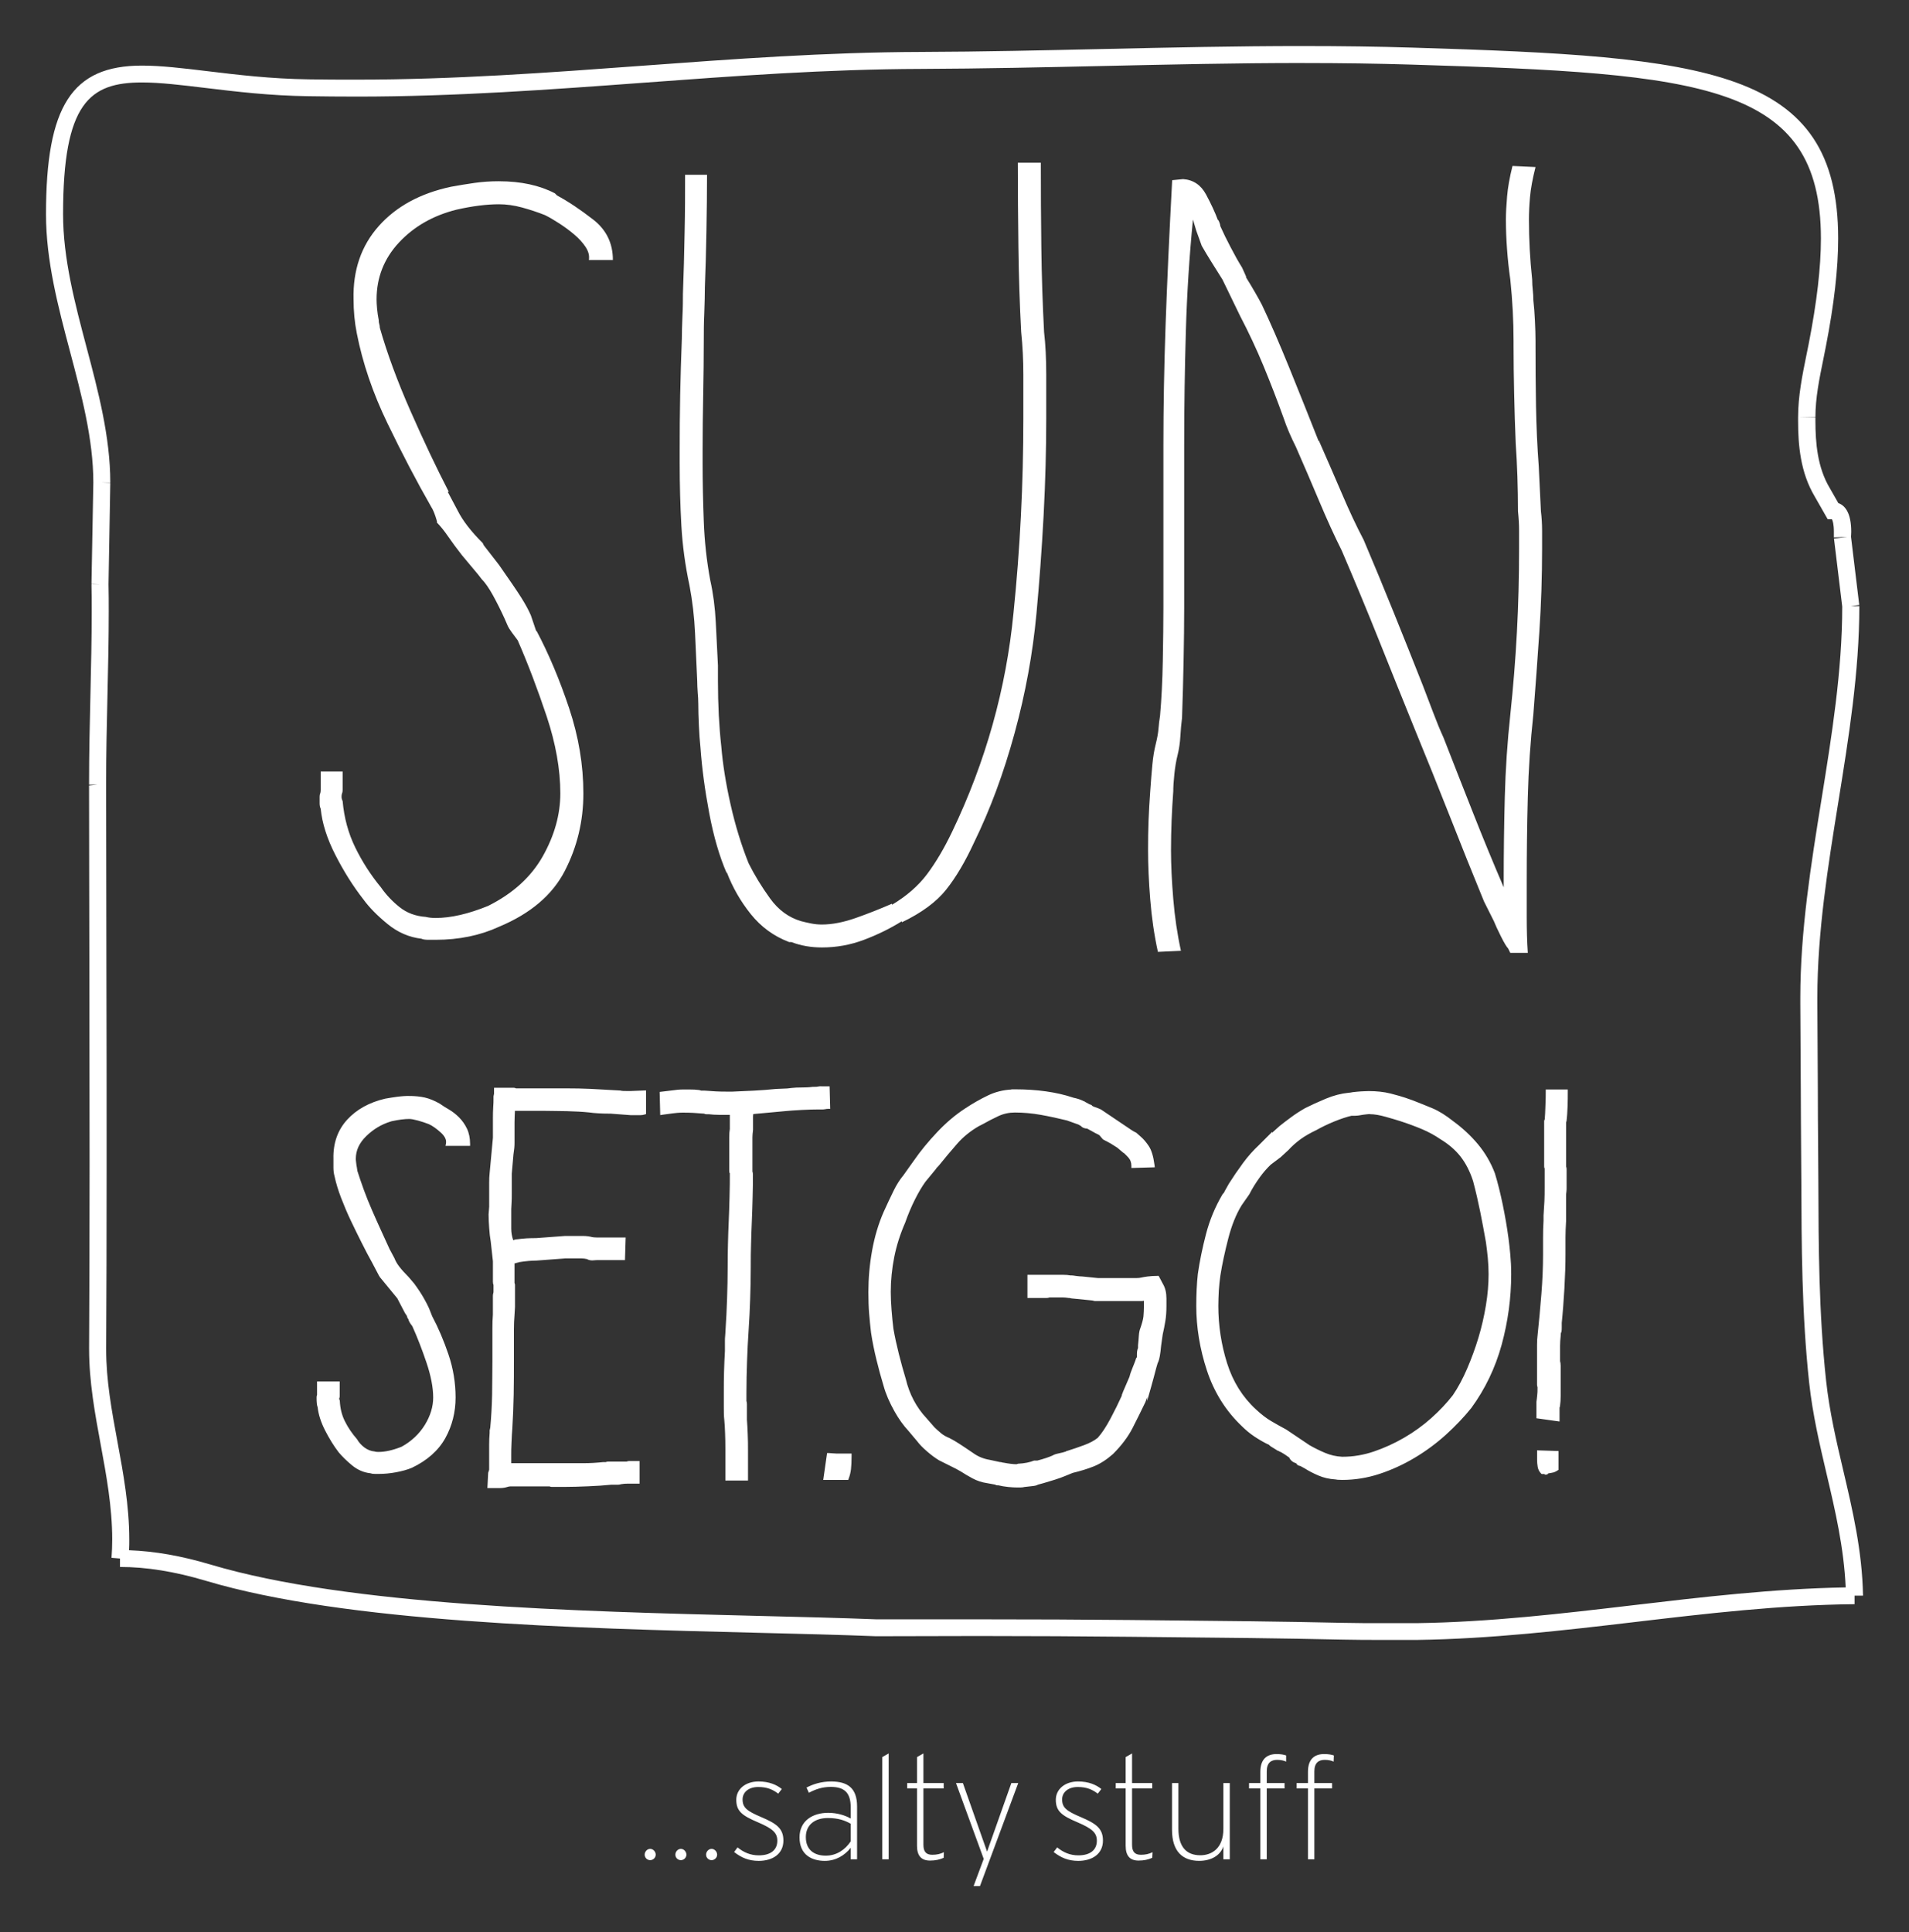 <?xml version="1.0" encoding="UTF-8" standalone="no"?>
<!-- Created with Inkscape (http://www.inkscape.org/) -->

<svg xmlns:dc="http://purl.org/dc/elements/1.1/" xmlns:cc="http://creativecommons.org/ns#" xmlns:rdf="http://www.w3.org/1999/02/22-rdf-syntax-ns#" xmlns:svg="http://www.w3.org/2000/svg" xmlns="http://www.w3.org/2000/svg" xmlns:sodipodi="http://sodipodi.sourceforge.net/DTD/sodipodi-0.dtd" xmlns:inkscape="http://www.inkscape.org/namespaces/inkscape" width="83" height="84" viewBox="0 0 83 84" id="svg7755" version="1.1" inkscape:version="0.91 r13725" sodipodi:docname="logo-white.svg">
  <rect x="0" y="0" width="83" height="84" fill="#333333" stroke="none"/>
  <defs id="defs7757" />
  <sodipodi:namedview id="base" pagecolor="#ffffff" bordercolor="#666666" borderopacity="1.0" inkscape:pageopacity="0.0" inkscape:pageshadow="2" inkscape:zoom="1.2359375" inkscape:cx="95.23505" inkscape:cy="-62.626372" inkscape:document-units="px" inkscape:current-layer="layer1" showgrid="false" units="px" fit-margin-top="2" fit-margin-right="2" fit-margin-bottom="2" fit-margin-left="2" inkscape:window-width="1863" inkscape:window-height="1053" inkscape:window-x="57" inkscape:window-y="27" inkscape:window-maximized="1" />
  <g inkscape:label="Layer 1" inkscape:groupmode="layer" id="layer1" transform="translate(-131.699,-385.736)">
    <path inkscape:connector-curvature="0" id="path5944" d="m 188.344,387.738 c -2.895,0 -5.818,0.065 -8.645,0.128 -2.609,0.058 -5.306,0.12 -7.956,0.128 -4.131,0.012 -8.201,0.312 -12.139,0.602 -4.015,0.296 -8.167,0.602 -12.375,0.602 -0.756,0 -1.458,0 -2.109,-0.013 -1.639,-0.021 -3.104,-0.198 -4.397,-0.354 -1.084,-0.131 -2.02,-0.243 -2.853,-0.243 -3.039,0 -4.171,1.75 -4.171,6.463 0,2.024 0.53,4.03 1.044,5.968 0.496,1.872 1.013,3.805 1.014,5.694 l -0.081,4.413 0.368,0.01 -0.368,0 c 0.01,0.391 0.01,0.783 0.01,1.175 l 0,0.013 c 0,1.183 -0.027,2.355 -0.055,3.593 -0.029,1.268 -0.06,2.577 -0.06,3.93 l 0.372,0 -0.372,0.039 c 0,2.562 0.01,5.143 0.013,7.689 0,3.001 0.01,5.952 0.01,8.753 l 0,0.01 c 0,3.222 -0.01,5.754 -0.021,7.971 l 0,0.077 c 0,1.431 0.257,2.818 0.505,4.161 0.245,1.33 0.5,2.708 0.5,4.114 2e-4,0.273 -0.011,0.541 -0.03,0.803 l 0.368,0.03 0,0.367 c 1.155,7e-4 2.379,0.198 3.734,0.602 6.095,1.818 16.012,2.063 23.984,2.26 1.85,0.045 3.599,0.089 5.146,0.15 l 4.457,-0.01 c 2.374,0 4.525,0.013 6.583,0.034 l 1.279,0.013 c 2.603,0.025 5.294,0.05 8.016,0.111 0.541,0.012 1.082,0.013 1.626,0.013 l 0.432,0 0.445,0 c 0.144,0 0.288,0 0.432,0 0.086,0 0.175,0 0.261,0 3.224,-0.046 6.392,-0.416 9.457,-0.777 3.108,-0.367 6.32,-0.746 9.564,-0.777 l 0,-0.372 0.368,0 c -0.036,-1.949 -0.458,-3.736 -0.864,-5.464 -0.295,-1.253 -0.597,-2.55 -0.74,-3.87 -0.32,-2.949 -0.33,-5.874 -0.338,-8.706 0,-0.491 -0.01,-0.973 -0.01,-1.448 -0.01,-0.839 -0.01,-1.693 -0.013,-2.555 -0.01,-1.223 -0.011,-2.465 -0.021,-3.721 l 0,-0.226 c 0,-2.848 0.463,-5.726 0.911,-8.505 0.449,-2.786 0.915,-5.665 0.915,-8.527 l -0.372,0 0.368,-0.047 -0.359,-2.969 c 0,-0.049 0.01,-0.124 0.01,-0.214 0,-0.853 -0.291,-1.153 -0.56,-1.247 l -0.368,-0.645 c -0.548,-0.912 -0.627,-1.991 -0.629,-2.926 l 0,-0.149 -0.697,0 0.697,-0.013 c 0,-0.845 0.17,-1.667 0.347,-2.537 0.034,-0.172 0.069,-0.345 0.103,-0.517 0.365,-1.866 0.539,-3.408 0.539,-4.716 0,-7.419 -5.675,-7.908 -18.509,-8.3 -1.491,-0.046 -3.048,-0.068 -4.756,-0.068 z m 0,0.739 c 1.701,0 3.248,0.023 4.731,0.068 12.655,0.387 17.792,0.814 17.794,7.561 0,1.26 -0.175,2.756 -0.53,4.575 -0.033,0.17 -0.068,0.338 -0.103,0.508 -0.176,0.867 -0.359,1.767 -0.359,2.687 l 0,0.162 c 0,1.036 0.095,2.239 0.731,3.298 l 0.556,0.974 0.184,0 c 0.031,0.053 0.085,0.213 0.085,0.547 0,0.077 0,0.142 0,0.184 l 0,0.06 0.577,-0.021 -0.573,0.068 0.359,2.96 c 0,2.796 -0.46,5.639 -0.903,8.39 -0.453,2.808 -0.92,5.714 -0.92,8.621 l 0,0.231 c 0.01,1.255 0.015,2.498 0.021,3.721 0,0.862 0.01,1.715 0.013,2.555 0,0.474 0.01,0.958 0.01,1.448 0.01,2.718 0.017,5.796 0.342,8.783 0.148,1.365 0.457,2.685 0.757,3.96 0.371,1.578 0.753,3.203 0.83,4.934 -3.154,0.056 -6.258,0.423 -9.265,0.777 -3.047,0.359 -6.199,0.732 -9.385,0.777 l -0.248,0 c -0.142,0 -0.282,0 -0.423,0 l -0.449,0 -0.436,0 c -0.538,0 -1.072,-6e-4 -1.608,-0.013 -2.727,-0.061 -5.424,-0.086 -8.029,-0.111 l -1.275,-0.013 c -2.06,-0.021 -4.215,-0.03 -6.592,-0.03 l -4.44,0 c -1.537,-0.06 -3.289,-0.104 -5.141,-0.149 -7.928,-0.196 -17.795,-0.44 -23.796,-2.23 -1.275,-0.38 -2.439,-0.584 -3.55,-0.624 0.01,-0.156 0.01,-0.312 0.01,-0.47 -3e-4,-1.473 -0.262,-2.884 -0.513,-4.246 -0.253,-1.371 -0.492,-2.665 -0.492,-4.028 l 0,-0.073 c 0.014,-2.219 0.021,-4.752 0.021,-7.976 l 0,-0.01 c -2e-4,-2.801 0,-5.752 -0.01,-8.753 0,-2.546 -0.012,-5.13 -0.013,-7.728 -2e-4,-1.345 0.031,-2.65 0.06,-3.913 0.028,-1.242 0.055,-2.418 0.055,-3.61 l 0,-0.013 c 0,-0.394 0,-0.786 -0.01,-1.179 l 0.077,-4.409 -0.368,-0.01 0.368,0 c 0,-1.986 -0.526,-3.972 -1.035,-5.891 -0.501,-1.892 -1.018,-3.847 -1.018,-5.776 0,-4.842 1.156,-5.729 3.431,-5.729 0.789,0 1.703,0.111 2.763,0.239 1.312,0.158 2.799,0.338 4.479,0.359 0.654,0.01 1.358,0.017 2.117,0.017 4.235,0 8.402,-0.305 12.43,-0.602 3.925,-0.29 7.983,-0.59 12.088,-0.602 2.658,-0.01 5.357,-0.07 7.969,-0.128 2.823,-0.063 5.745,-0.128 8.632,-0.128 z m -12.392,4.332 c 0,1.204 0.01,2.431 0.026,3.682 0.016,1.252 0.056,2.479 0.12,3.682 0.063,0.602 0.094,1.221 0.094,1.854 l 0,1.901 c 0,2.851 -0.142,5.671 -0.428,8.458 -0.159,1.647 -0.463,3.265 -0.907,4.849 -0.445,1.584 -1.029,3.136 -1.758,4.656 -0.349,0.729 -0.715,1.347 -1.095,1.854 -0.381,0.507 -0.888,0.948 -1.523,1.328 l 0,-0.047 c -0.508,0.222 -1.031,0.429 -1.57,0.619 -0.54,0.19 -1.032,0.286 -1.476,0.286 -0.159,0 -0.316,-0.015 -0.475,-0.047 -0.159,-0.031 -0.301,-0.066 -0.428,-0.098 -0.54,-0.158 -0.992,-0.488 -1.356,-0.995 -0.365,-0.506 -0.675,-1.014 -0.928,-1.521 -0.317,-0.791 -0.581,-1.648 -0.787,-2.567 -0.207,-0.918 -0.339,-1.76 -0.402,-2.52 -0.095,-0.855 -0.145,-1.804 -0.145,-2.849 l 0,-0.666 c -0.032,-0.601 -0.063,-1.226 -0.094,-1.875 -0.032,-0.649 -0.113,-1.258 -0.24,-1.828 -0.159,-0.855 -0.251,-1.712 -0.282,-2.567 -0.032,-0.856 -0.051,-1.696 -0.051,-2.52 l 0,-0.568 c 0,-0.791 0.01,-1.593 0.026,-2.401 0.015,-0.808 0.026,-1.623 0.026,-2.448 0,-0.285 0,-0.655 0.021,-1.115 0.016,-0.459 0.026,-0.834 0.026,-1.119 0.031,-0.76 0.052,-1.576 0.068,-2.448 0.015,-0.871 0.026,-1.683 0.026,-2.444 l -0.954,0 c 0,0.761 0,1.598 -0.021,2.516 -0.016,0.919 -0.041,1.806 -0.073,2.661 0,0.254 0,0.578 -0.021,0.974 -0.016,0.396 -0.026,0.721 -0.026,0.974 -0.032,0.824 -0.057,1.64 -0.073,2.448 -0.016,0.808 -0.021,1.609 -0.021,2.401 l 0,0.568 c 0,0.95 0.025,1.853 0.073,2.708 0.048,0.855 0.165,1.728 0.355,2.614 0.126,0.665 0.208,1.355 0.24,2.068 0.031,0.713 0.062,1.402 0.094,2.068 0,0.159 0.01,0.326 0.021,0.5 0.016,0.174 0.026,0.342 0.026,0.5 0,0.285 0.01,0.6 0.026,0.948 0.016,0.349 0.037,0.663 0.068,0.948 0.063,0.887 0.19,1.84 0.381,2.854 0.19,1.014 0.444,1.886 0.761,2.614 l 0,-0.047 c 0.254,0.665 0.603,1.274 1.048,1.828 0.444,0.555 0.998,0.96 1.664,1.213 l 0.098,0 c 0.412,0.159 0.854,0.235 1.33,0.235 0.634,0 1.243,-0.111 1.831,-0.333 0.586,-0.221 1.135,-0.49 1.643,-0.807 l 0,0.047 c 0.856,-0.411 1.501,-0.884 1.929,-1.423 0.428,-0.538 0.83,-1.222 1.21,-2.046 0.698,-1.426 1.286,-3.008 1.762,-4.75 0.476,-1.742 0.79,-3.471 0.95,-5.182 0.126,-1.362 0.233,-2.786 0.312,-4.276 0.079,-1.489 0.115,-2.899 0.115,-4.229 l 0,-1.901 c 0,-0.696 -0.031,-1.315 -0.094,-1.854 -0.063,-1.204 -0.104,-2.431 -0.12,-3.682 -0.016,-1.251 -0.021,-2.478 -0.021,-3.682 l -1.001,0 z m 21.507,0.145 c -0.127,0.507 -0.204,0.948 -0.235,1.329 -0.032,0.38 -0.051,0.714 -0.051,1 0,0.444 0.019,0.88 0.051,1.307 0.031,0.428 0.077,0.86 0.141,1.303 0.095,0.919 0.141,1.806 0.141,2.661 l 0,0.192 c 0,0.697 0.01,1.402 0.026,2.114 0.015,0.713 0.037,1.433 0.068,2.162 0.031,0.444 0.056,0.92 0.073,1.427 0.016,0.507 0.026,1.014 0.026,1.521 0.031,0.285 0.047,0.56 0.047,0.829 l 0,0.786 c 0,1.235 -0.03,2.447 -0.094,3.635 -0.063,1.188 -0.16,2.385 -0.287,3.588 -0.127,1.173 -0.209,2.369 -0.24,3.588 -0.032,1.22 -0.047,2.432 -0.047,3.635 l 0,0.282 c -0.476,-1.109 -0.919,-2.184 -1.33,-3.229 -0.413,-1.046 -0.844,-2.14 -1.288,-3.281 -0.159,-0.348 -0.306,-0.709 -0.449,-1.089 -0.143,-0.38 -0.295,-0.776 -0.453,-1.188 -0.413,-1.046 -0.833,-2.099 -1.262,-3.161 -0.428,-1.061 -0.865,-2.116 -1.309,-3.161 -0.318,-0.602 -0.633,-1.276 -0.95,-2.021 -0.318,-0.744 -0.652,-1.51 -1.001,-2.302 l 0,0.047 c -0.413,-1.045 -0.839,-2.115 -1.283,-3.208 -0.445,-1.093 -0.841,-2.005 -1.189,-2.734 -0.064,-0.126 -0.16,-0.299 -0.287,-0.521 -0.127,-0.221 -0.269,-0.459 -0.428,-0.713 l 0.047,0.047 -0.192,-0.427 c -0.159,-0.253 -0.322,-0.547 -0.496,-0.88 -0.175,-0.333 -0.327,-0.642 -0.453,-0.927 0,-0.063 -0.031,-0.155 -0.094,-0.282 l 0,0.047 c -0.127,-0.348 -0.305,-0.728 -0.526,-1.141 -0.222,-0.411 -0.553,-0.635 -0.997,-0.666 l -0.475,0.047 c -0.127,2.376 -0.223,4.485 -0.287,6.322 -0.064,1.838 -0.094,3.562 -0.094,5.178 l 0,7.083 c 0,0.665 -0.01,1.432 -0.026,2.302 -0.016,0.872 -0.056,1.672 -0.12,2.401 -0.032,0.19 -0.053,0.378 -0.068,0.568 -0.016,0.19 -0.057,0.413 -0.12,0.666 -0.064,0.254 -0.114,0.547 -0.145,0.88 -0.032,0.333 -0.063,0.723 -0.094,1.166 -0.032,0.444 -0.057,0.87 -0.073,1.281 -0.016,0.412 -0.021,0.839 -0.021,1.282 0,0.634 0.03,1.349 0.094,2.14 0.063,0.792 0.174,1.553 0.334,2.281 l 1.001,-0.047 c -0.16,-0.728 -0.27,-1.483 -0.334,-2.26 -0.064,-0.776 -0.098,-1.48 -0.098,-2.115 0,-0.443 0.01,-0.87 0.026,-1.282 0.015,-0.411 0.041,-0.838 0.073,-1.282 0,-0.19 0.015,-0.438 0.047,-0.739 0.031,-0.301 0.077,-0.579 0.141,-0.833 0.063,-0.253 0.103,-0.522 0.12,-0.807 0.015,-0.285 0.041,-0.554 0.073,-0.807 0.031,-0.855 0.052,-1.687 0.068,-2.495 0.015,-0.808 0.026,-1.573 0.026,-2.302 l 0,-7.083 c 0,-1.679 0.025,-3.327 0.073,-4.942 0.047,-1.616 0.149,-3.229 0.308,-4.844 l 0.141,0.474 0.24,0.666 c 0.126,0.222 0.269,0.46 0.428,0.713 0.159,0.254 0.315,0.503 0.475,0.756 l 0.761,1.572 c 0.381,0.729 0.72,1.454 1.022,2.183 0.301,0.729 0.596,1.49 0.881,2.281 0.126,0.38 0.304,0.792 0.526,1.235 0.348,0.792 0.689,1.588 1.022,2.379 0.333,0.792 0.658,1.503 0.975,2.136 0.571,1.331 1.11,2.629 1.617,3.896 0.507,1.268 1.03,2.57 1.57,3.9 0.507,1.236 1.009,2.478 1.501,3.729 0.492,1.252 0.989,2.494 1.497,3.729 l 0.428,0.854 c 0.063,0.159 0.165,0.381 0.308,0.666 0.143,0.285 0.248,0.458 0.312,0.521 l 0.094,0.192 0.761,0 c -0.032,-0.475 -0.047,-0.998 -0.047,-1.568 l 0,-1.568 c 0,-1.203 0.015,-2.415 0.047,-3.635 0.031,-1.219 0.112,-2.416 0.24,-3.588 0.095,-1.203 0.182,-2.4 0.261,-3.588 0.079,-1.188 0.12,-2.4 0.12,-3.635 l 0,-0.76 c 0,-0.316 -0.02,-0.6 -0.051,-0.854 l -0.094,-1.948 c -0.064,-0.856 -0.104,-1.737 -0.12,-2.64 -0.016,-0.902 -0.021,-1.78 -0.021,-2.636 l 0,-0.192 c 0,-0.253 -0.01,-0.543 -0.026,-0.876 -0.017,-0.333 -0.037,-0.626 -0.068,-0.88 0,-0.158 -0.01,-0.31 -0.026,-0.453 -0.016,-0.142 -0.026,-0.294 -0.026,-0.453 -0.095,-0.887 -0.141,-1.755 -0.141,-2.61 0,-0.285 0.015,-0.609 0.047,-0.974 0.031,-0.364 0.112,-0.8 0.24,-1.307 l -1.001,-0.047 z m -44.062,0.662 c -0.38,0 -0.736,0.025 -1.069,0.073 -0.333,0.048 -0.673,0.103 -1.022,0.167 -1.332,0.285 -2.378,0.853 -3.14,1.709 -0.761,0.855 -1.127,1.92 -1.095,3.187 0,0.507 0.046,0.999 0.141,1.474 0.254,1.299 0.699,2.603 1.335,3.917 0.634,1.315 1.269,2.527 1.903,3.635 0.063,0.095 0.124,0.237 0.188,0.427 0.063,0.19 0.078,0.271 0.047,0.239 0.158,0.159 0.326,0.366 0.5,0.619 0.174,0.254 0.372,0.522 0.595,0.807 l 0.714,0.854 0.145,0.188 c 0.158,0.159 0.322,0.397 0.496,0.713 0.174,0.317 0.341,0.651 0.5,1 l 0.145,0.333 c 0.031,0.064 0.083,0.15 0.163,0.261 0.079,0.111 0.17,0.228 0.265,0.355 0.444,1.014 0.86,2.114 1.258,3.302 0.396,1.188 0.595,2.308 0.595,3.353 0,0.919 -0.254,1.827 -0.761,2.73 -0.508,0.903 -1.3,1.623 -2.378,2.162 -0.857,0.349 -1.618,0.525 -2.284,0.525 -0.159,0 -0.301,-0.015 -0.428,-0.047 -0.445,-0.031 -0.825,-0.173 -1.142,-0.427 -0.317,-0.253 -0.587,-0.541 -0.808,-0.859 -0.445,-0.539 -0.815,-1.117 -1.116,-1.734 -0.302,-0.618 -0.484,-1.287 -0.548,-2.016 -0.032,-0.063 -0.047,-0.129 -0.047,-0.192 0,-0.063 0.01,-0.109 0.021,-0.141 0.016,-0.031 0.026,-0.081 0.026,-0.145 l 0,-0.807 -0.954,0 0,0.807 c 0,0.064 -0.01,0.114 -0.021,0.145 -0.016,0.032 -0.026,0.078 -0.026,0.141 l 0,0.286 c 0,0.095 0.015,0.176 0.047,0.239 0.063,0.634 0.276,1.303 0.642,2.016 0.364,0.713 0.77,1.357 1.215,1.927 0.254,0.349 0.603,0.704 1.048,1.068 0.444,0.364 0.936,0.578 1.476,0.641 0.063,0.032 0.165,0.047 0.308,0.047 l 0.308,0 c 1.015,0 1.934,-0.188 2.759,-0.568 1.364,-0.57 2.318,-1.381 2.857,-2.426 0.539,-1.045 0.808,-2.166 0.808,-3.37 0,-1.236 -0.208,-2.472 -0.62,-3.708 -0.413,-1.236 -0.885,-2.36 -1.424,-3.375 l 0,0.047 -0.24,-0.709 c -0.095,-0.221 -0.237,-0.484 -0.428,-0.786 -0.19,-0.3 -0.51,-0.767 -0.954,-1.401 l -0.663,-0.854 -0.047,-0.098 c -0.508,-0.506 -0.873,-0.978 -1.095,-1.423 l -0.428,-0.807 0.047,0 c -0.54,-1.046 -1.097,-2.221 -1.668,-3.52 -0.571,-1.299 -1.014,-2.5 -1.33,-3.61 0,-0.063 -0.01,-0.119 -0.026,-0.167 -0.016,-0.047 -0.021,-0.103 -0.021,-0.167 -0.032,-0.158 -0.057,-0.326 -0.073,-0.5 -0.016,-0.174 -0.021,-0.306 -0.021,-0.401 0,-0.951 0.325,-1.776 0.975,-2.473 0.65,-0.696 1.482,-1.172 2.498,-1.427 0.697,-0.158 1.312,-0.235 1.852,-0.235 0.317,0 0.651,0.046 1.001,0.141 0.349,0.095 0.684,0.207 1.001,0.333 0.19,0.095 0.394,0.216 0.616,0.359 0.221,0.143 0.435,0.3 0.642,0.474 0.206,0.174 0.373,0.356 0.5,0.547 0.126,0.19 0.177,0.378 0.145,0.568 l 1.044,0 c 0,-0.728 -0.285,-1.312 -0.856,-1.756 -0.571,-0.443 -1.094,-0.793 -1.57,-1.047 l -0.094,-0.094 c -0.666,-0.348 -1.478,-0.525 -2.43,-0.525 z m 14.013,39.348 c -0.052,0 -0.1,0 -0.154,0.013 -0.04,0.01 -0.076,0.01 -0.103,0.01 -0.083,0 -0.157,0 -0.222,0.013 -0.162,0.021 -0.378,0.01 -0.616,0.021 -0.152,0.01 -0.284,0.024 -0.385,0.038 l -0.496,0.021 c -0.303,0.031 -0.622,0.057 -0.945,0.073 l -0.945,0.043 -0.21,0 c -0.171,0 -0.338,-5e-4 -0.5,-0.01 -0.163,-0.01 -0.33,-0.019 -0.509,-0.034 l -0.141,0 c -8e-4,0 -0.011,0 -0.03,-0.01 -0.034,-0.011 -0.064,-0.016 -0.077,-0.017 -0.116,-0.016 -0.239,-0.021 -0.372,-0.021 l -0.317,0 c -0.049,0 -0.124,9e-4 -0.222,0.01 -0.094,0.01 -0.329,0.039 -0.706,0.085 l -0.081,0.01 0.026,1.008 0.103,-0.017 c 0.398,-0.057 0.57,-0.075 0.642,-0.081 0.098,-0.01 0.179,-0.01 0.24,-0.01 0.139,0 0.286,9e-4 0.441,0.01 0.152,0.01 0.309,0.019 0.483,0.034 0.032,0.021 0.072,0.026 0.107,0.026 l 0.103,0 c 0.129,0.016 0.278,0.026 0.436,0.026 l 0.471,0 0,0.615 c -0.017,0.098 -0.026,0.217 -0.026,0.355 l 0,1.465 c 0,0.037 0,0.078 0.026,0.107 -2e-4,0.308 0,0.649 -0.013,1.025 -0.01,0.382 -0.019,0.73 -0.034,1.042 -0.016,0.328 -0.026,0.658 -0.034,0.987 -0.01,0.329 -0.013,0.67 -0.013,1.03 0,0.439 -0.01,0.899 -0.026,1.367 -0.016,0.465 -0.037,0.927 -0.068,1.375 0,0.061 -0.01,0.132 -0.013,0.214 -0.01,0.089 -0.013,0.171 -0.013,0.252 l 0,0.44 c -0.016,0.298 -0.031,0.596 -0.038,0.893 -0.01,0.298 -0.01,0.606 -0.01,0.918 l 0,0.619 c 0,0.197 0,0.385 0.021,0.56 0.015,0.152 0.026,0.344 0.034,0.568 0.01,0.226 0.013,0.459 0.013,0.7 l 0,1.367 0.984,0 0,-1.299 c 0,-0.243 0,-0.487 -0.013,-0.73 -0.01,-0.239 -0.019,-0.447 -0.034,-0.615 l 0,-0.679 c 0,-0.064 -0.01,-0.103 -0.021,-0.132 0,-4e-4 0,-0.012 0,-0.034 l 0,-0.325 c 0,-0.452 0.01,-0.912 0.026,-1.358 0.015,-0.443 0.037,-0.898 0.068,-1.354 0.031,-0.458 0.053,-0.918 0.068,-1.371 0.016,-0.47 0.026,-0.934 0.026,-1.376 0,-0.358 0,-0.698 0.013,-1.025 0.01,-0.328 0.018,-0.655 0.034,-0.983 0.015,-0.36 0.026,-0.71 0.034,-1.047 0.01,-0.336 0.013,-0.661 0.013,-0.974 0,-0.063 -0.01,-0.103 -0.021,-0.132 -2e-4,0 0,-0.01 0,-0.03 l 0,-1.465 c 0,-0.082 0.01,-0.185 0.026,-0.316 l 0,-0.538 c 0,-0.05 0,-0.101 0.01,-0.15 l 1.433,-0.132 c 0.153,-0.015 0.374,-0.031 0.676,-0.047 0.303,-0.015 0.53,-0.021 0.697,-0.021 l 0.188,0 c 0.034,0 0.081,0 0.141,-0.013 0.049,-0.01 0.087,-0.013 0.116,-0.013 l 0.094,0 -0.026,-0.978 -0.351,0 z m -14.231,0.068 0,0.235 c 0,0.024 0,0.045 -0.01,0.068 -0.01,0.038 -0.013,0.07 -0.013,0.094 l 0,0.094 c 0,0.077 0,0.192 -0.013,0.346 -0.01,0.158 -0.013,0.322 -0.013,0.487 l 0,0.846 -0.141,1.521 c -0.016,0.143 -0.021,0.278 -0.021,0.406 l 0,1.072 -0.026,0.333 c 0,0.175 0.01,0.376 0.026,0.594 0.015,0.219 0.037,0.42 0.068,0.59 l 0.094,0.854 0,0.889 c 0,0.067 0.01,0.107 0.026,0.141 l 0,0.282 c 0,0.024 0,0.05 -0.01,0.073 -0.01,0.037 -0.017,0.075 -0.017,0.115 l 0,0.812 c -0.016,0.184 -0.021,0.396 -0.021,0.628 l 0,1.393 c 0,0.484 -0.01,0.969 -0.013,1.461 -0.01,0.493 -0.038,0.984 -0.081,1.444 l -0.026,0.115 0,0.111 c -0.015,0.173 -0.021,0.342 -0.021,0.5 l 0,1.089 c 0,0.015 -0.01,0.052 -0.043,0.141 l -0.034,0.666 0.543,0 c 0.119,0 0.231,-0.017 0.334,-0.051 0.039,-0.012 0.075,-0.021 0.111,-0.021 l 1.69,0 c 0.023,0 0.032,0 0.03,0 0.028,0.015 0.055,0.021 0.085,0.021 l 0.59,0 c 0.281,0 0.613,-0.01 0.988,-0.026 0.37,-0.015 0.707,-0.037 1.001,-0.068 l 0.282,0 c 0.059,0 0.103,-0.01 0.137,-0.017 0.02,-0.01 0.029,-0.01 0.047,-0.01 0.074,-0.014 0.165,-0.021 0.274,-0.021 l 0.505,0 0,-0.983 -0.445,0 c -0.045,0 -0.084,0.01 -0.12,0.026 l -0.817,0 c -0.037,0 -0.067,0.01 -0.085,0.021 l -0.115,0 c -0.292,0.031 -0.572,0.047 -0.834,0.047 l -3.165,0 0,-0.35 c 0,-0.14 0,-0.322 0.013,-0.547 0.01,-0.224 0.018,-0.427 0.034,-0.598 0.03,-0.494 0.052,-0.995 0.06,-1.491 0.01,-0.492 0.01,-0.98 0.01,-1.465 l 0,-1.371 c 0,-0.222 0.01,-0.425 0.026,-0.611 l 0.021,-0.359 0,-0.961 c 0,-0.036 -0.01,-0.062 -0.021,-0.081 l 0,-0.854 c 0.044,0 0.078,-0.012 0.103,-0.026 0.034,0 0.061,-0.012 0.098,-0.026 0.288,-0.046 0.538,-0.068 0.744,-0.068 l 1.262,-0.094 0.702,0 c 0.082,0 0.165,0.01 0.248,0.03 l 0.013,0.01 c 0.078,0.04 0.172,0.052 0.265,0.043 0.075,-0.01 0.147,-0.01 0.222,-0.01 l 1.146,0 0.03,-0.982 -1.069,0 c -0.159,0 -0.292,0 -0.385,-0.017 -0.117,-0.033 -0.254,-0.051 -0.411,-0.051 l -0.77,0 -1.262,0.094 c -0.127,0 -0.265,7e-4 -0.415,0.01 -0.148,0.01 -0.28,0.024 -0.381,0.038 -0.058,0 -0.112,0.01 -0.163,0.03 -0.01,0 -0.023,0.01 -0.034,0.01 -0.058,-0.168 -0.085,-0.337 -0.085,-0.5 l 0,-0.854 c 0,-0.046 0.01,-0.13 0.013,-0.252 0.01,-0.127 0.01,-0.27 0.01,-0.436 l 0,-0.85 0.073,-0.833 c 0.032,-0.194 0.047,-0.356 0.047,-0.487 l 0,-0.901 c 0,-0.162 0.01,-0.331 0.017,-0.508 l 1.322,0 c 0.265,0 0.573,0.01 0.932,0.013 0.357,0.01 0.687,0.026 0.975,0.056 0.11,0.016 0.247,0.03 0.406,0.038 0.158,0.01 0.301,0.013 0.428,0.013 l 0.085,0 0.898,0.068 0.398,0 c 0.072,0 0.14,-0.011 0.197,-0.03 l 0.06,-0.017 0,-1.029 -0.676,0.026 -0.141,0 c -0.133,0 -0.228,0 -0.299,-0.021 l -1.313,-0.073 c -0.331,-0.015 -0.667,-0.021 -0.992,-0.021 l -2.237,0 c -0.023,-0.015 -0.051,-0.026 -0.081,-0.026 l -0.868,0 z m 22.495,0.073 c -0.361,0.019 -0.7,0.104 -1.01,0.252 -0.346,0.165 -0.688,0.361 -1.018,0.581 -0.41,0.267 -0.815,0.611 -1.202,1.021 -0.385,0.408 -0.724,0.82 -1.005,1.226 l -0.453,0.636 c -0.168,0.204 -0.312,0.432 -0.432,0.679 -0.147,0.301 -0.294,0.612 -0.436,0.927 -0.221,0.504 -0.39,1.064 -0.5,1.67 -0.11,0.604 -0.163,1.215 -0.163,1.811 0,0.36 0.011,0.678 0.034,0.953 0.024,0.275 0.049,0.547 0.081,0.816 0.062,0.406 0.145,0.808 0.24,1.192 0.095,0.388 0.197,0.764 0.304,1.115 0.096,0.351 0.258,0.726 0.479,1.119 0.18,0.321 0.383,0.605 0.607,0.846 l 0.381,0.453 c 0.097,0.131 0.236,0.273 0.424,0.436 0.181,0.158 0.358,0.288 0.526,0.389 l 0.744,0.372 0.205,0.115 c 0.144,0.096 0.314,0.194 0.5,0.295 0.197,0.106 0.412,0.177 0.637,0.209 l 0.351,0.064 c 0.033,0.024 0.067,0.03 0.09,0.03 l 0.047,0 c 0.128,0.032 0.271,0.056 0.436,0.073 0.162,0.016 0.284,0.021 0.381,0.021 l 0.141,0 c 0.072,0 0.137,-0.01 0.175,-0.021 0.123,-0.015 0.238,-0.03 0.338,-0.038 0.11,-0.01 0.192,-0.028 0.252,-0.064 l 0.248,-0.068 c 0.156,-0.047 0.32,-0.095 0.492,-0.149 0.172,-0.055 0.316,-0.106 0.428,-0.154 l 0.346,-0.141 c 0.328,-0.078 0.636,-0.172 0.911,-0.282 0.282,-0.113 0.561,-0.294 0.838,-0.538 0.364,-0.364 0.652,-0.742 0.851,-1.132 0.196,-0.383 0.382,-0.759 0.556,-1.123 l 0.077,-0.209 0,0.158 0.18,-0.636 c 0.031,-0.109 0.068,-0.239 0.107,-0.389 0.039,-0.148 0.076,-0.285 0.107,-0.406 l 0.064,-0.218 0.026,-0.051 c 0.051,-0.119 0.091,-0.346 0.124,-0.705 l 0.068,-0.483 c 0.047,-0.202 0.084,-0.399 0.116,-0.589 0.032,-0.189 0.047,-0.408 0.047,-0.649 l 0,-0.329 c 0,-0.249 -0.05,-0.461 -0.15,-0.628 l -0.188,-0.355 -0.055,0 c -0.158,0 -0.301,0.01 -0.423,0.026 -0.122,0.017 -0.213,0.031 -0.278,0.047 -0.056,0.014 -0.122,0.021 -0.193,0.021 l -1.698,0 -0.667,-0.068 c -0.076,0 -0.163,-0.01 -0.257,-0.021 -0.109,-0.017 -0.203,-0.03 -0.265,-0.026 -0.084,-0.017 -0.196,-0.026 -0.325,-0.026 l -1.544,0 0,1.008 0.817,0 c 0.066,0 0.106,-0.01 0.141,-0.026 l 0.565,0 c 0.086,0 0.177,0.01 0.282,0.026 0,0 0.01,0 0.03,0 0.032,0.01 0.058,0.013 0.077,0.017 l 0.903,0.09 0.115,0.026 1.933,0 c 0.082,0 0.152,0 0.201,-0.013 l 0,0.226 c 0,0.166 -0.01,0.319 -0.021,0.457 -0.015,0.134 -0.063,0.31 -0.137,0.517 -0.035,0.088 -0.055,0.197 -0.064,0.342 -0.01,0.131 -0.018,0.259 -0.034,0.393 l 0,0.128 c -0.011,0.015 -0.023,0.04 -0.026,0.068 -0.016,0.053 -0.021,0.112 -0.021,0.179 l 0,0.145 c -0.034,0.033 -0.048,0.067 -0.051,0.094 -0.031,0.091 -0.074,0.206 -0.133,0.346 -0.064,0.152 -0.114,0.295 -0.141,0.41 l -0.282,0.654 -0.01,0.03 c 0,3e-4 -9e-4,0.011 -0.013,0.034 -0.019,0.037 -0.031,0.077 -0.034,0.115 -0.137,0.303 -0.301,0.637 -0.492,0.995 -0.192,0.36 -0.382,0.643 -0.552,0.829 -0.148,0.118 -0.342,0.222 -0.582,0.312 -0.249,0.093 -0.498,0.177 -0.736,0.252 -0.029,0 -0.052,0.014 -0.068,0.03 -0.086,0.028 -0.185,0.055 -0.295,0.077 -0.13,0.026 -0.224,0.058 -0.269,0.09 -0.165,0.075 -0.391,0.151 -0.676,0.226 l -0.107,0 -0.034,0 c -0.176,0.073 -0.411,0.122 -0.697,0.137 l -0.064,0.021 c -0.146,0 -0.331,-0.023 -0.565,-0.068 -0.022,0 -0.039,0 -0.056,-0.01 -0.033,-0.01 -0.067,-0.017 -0.107,-0.017 l -0.432,-0.094 c -0.266,-0.044 -0.503,-0.138 -0.71,-0.286 -0.25,-0.172 -0.455,-0.308 -0.612,-0.41 -0.157,-0.102 -0.304,-0.188 -0.441,-0.256 -0.146,-0.058 -0.271,-0.131 -0.372,-0.218 -0.107,-0.092 -0.201,-0.175 -0.274,-0.248 l -0.351,-0.401 c -0.213,-0.227 -0.4,-0.489 -0.552,-0.777 -0.152,-0.287 -0.265,-0.593 -0.342,-0.918 -0.108,-0.355 -0.211,-0.726 -0.304,-1.098 -0.094,-0.375 -0.175,-0.743 -0.235,-1.089 -0.03,-0.241 -0.057,-0.508 -0.081,-0.816 -0.023,-0.293 -0.034,-0.556 -0.034,-0.786 0,-0.492 0.05,-1.002 0.15,-1.508 0.1,-0.507 0.262,-1.011 0.479,-1.508 0.124,-0.355 0.266,-0.69 0.419,-0.995 0.153,-0.306 0.308,-0.569 0.458,-0.777 l 0.475,-0.577 -0.01,0 0.12,-0.128 c 0.272,-0.336 0.54,-0.656 0.796,-0.948 0.257,-0.295 0.572,-0.55 0.933,-0.76 l 0.192,-0.098 c 0.21,-0.12 0.436,-0.236 0.672,-0.346 0.222,-0.103 0.46,-0.154 0.71,-0.154 0.369,0 0.751,0.033 1.133,0.102 0.385,0.069 0.769,0.153 1.134,0.243 l 0.5,0.179 0.103,0.06 c 0.061,0.072 0.155,0.111 0.274,0.115 l 0.235,0.128 c 0.08,0.048 0.15,0.085 0.21,0.111 0.042,0.018 0.076,0.039 0.094,0.055 l 0.141,0.167 0.03,0.021 c 0.123,0.062 0.229,0.118 0.321,0.171 0.092,0.054 0.186,0.114 0.278,0.175 l 0.282,0.239 0,-0.013 c 0.067,0.064 0.132,0.127 0.192,0.192 0.093,0.1 0.141,0.223 0.141,0.372 l 0,0.094 1.018,-0.03 -0.013,-0.102 c -0.048,-0.37 -0.131,-0.643 -0.248,-0.82 -0.114,-0.17 -0.231,-0.307 -0.347,-0.406 l -0.188,-0.167 -0.021,-0.013 c -0.029,-0.014 -0.062,-0.03 -0.098,-0.051 -0.041,-0.025 -0.075,-0.049 -0.098,-0.06 l -1.326,-0.893 c -0.067,-0.033 -0.147,-0.066 -0.244,-0.098 -0.111,-0.037 -0.147,-0.065 -0.154,-0.073 l 0,-0.021 -0.039,0 -0.01,-0.026 -0.043,0 -0.017,-0.013 c -0.057,-0.034 -0.126,-0.072 -0.205,-0.111 l 0.021,0 -0.064,-0.021 c -0.017,-0.01 -0.034,-0.017 -0.051,-0.026 -0.108,-0.051 -0.24,-0.092 -0.394,-0.124 l -0.03,-0.01 c -0.709,-0.236 -1.556,-0.354 -2.515,-0.354 -0.052,0 -0.102,0 -0.154,0 z m 23.231,0 0,0.09 c 0,0.14 0,0.338 -0.013,0.594 -0.01,0.258 -0.015,0.456 -0.03,0.611 -0.016,0.023 -0.026,0.053 -0.026,0.085 l 0,1.944 c 0,0.036 0,0.075 0.021,0.107 4e-4,0 0,0.012 0,0.034 l 0,0.769 c 0,0.217 -9e-4,0.426 -0.01,0.619 -0.01,0.195 -0.023,0.4 -0.038,0.624 l 0,0.226 c -0.016,0.243 -0.021,0.492 -0.021,0.735 l 0,0.726 c 0,0.57 -0.026,1.151 -0.073,1.734 -0.046,0.577 -0.1,1.171 -0.163,1.764 -0.016,0.129 -0.026,0.278 -0.026,0.444 l 0,1.722 c 0,0.046 0.01,0.083 0.021,0.111 0,0 0,0.01 0,0.03 0,0.122 0,0.229 -0.013,0.32 -0.01,0.091 -0.018,0.184 -0.034,0.29 l 0,0.713 1.005,0.141 0,-0.572 c 0,-0.027 0,-0.046 0.01,-0.056 0.011,-0.033 0.014,-0.059 0.013,-0.073 0.017,-0.115 0.026,-0.252 0.026,-0.402 l 0,-1.32 c 0,-0.079 -0.01,-0.15 -0.026,-0.205 l 0,-0.654 c 0,-0.144 0.01,-0.285 0.026,-0.431 0,-0.091 0.01,-0.128 0.013,-0.141 0.023,-0.034 0.034,-0.091 0.034,-0.222 l 0,-0.213 c 0.046,-0.444 0.083,-0.95 0.116,-1.504 0.031,-0.55 0.047,-1.046 0.047,-1.478 l 0,-0.726 c 0,-0.227 0.01,-0.469 0.026,-0.726 l 0,-1.076 c 0,-0.058 0,-0.12 0.013,-0.179 0.01,-0.065 0.01,-0.14 0.01,-0.222 l 0,-0.769 c 0,-0.046 -0.01,-0.086 -0.021,-0.115 0,-4e-4 0,0 0,-0.026 l 0,-1.875 c 0,-0.021 0,-0.036 0.01,-0.051 0.01,-0.033 0.014,-0.063 0.013,-0.077 0.015,-0.126 0.03,-0.314 0.039,-0.572 0.01,-0.251 0.01,-0.47 0.01,-0.658 l 0,-0.09 -0.958,0 z m -7.695,0.068 c -0.111,10e-5 -0.222,0.01 -0.334,0.013 -0.128,0.01 -0.247,0.018 -0.364,0.034 -0.072,0.014 -0.13,0.025 -0.18,0.026 -0.32,0.032 -0.654,0.117 -0.997,0.261 -0.338,0.141 -0.636,0.279 -0.89,0.406 -0.222,0.127 -0.427,0.259 -0.607,0.393 -0.181,0.133 -0.348,0.259 -0.509,0.389 l -0.317,0.286 0,-0.038 -0.577,0.577 c -0.239,0.223 -0.473,0.483 -0.693,0.782 -0.216,0.293 -0.423,0.596 -0.616,0.901 l -0.184,0.329 -0.013,0.034 c -3.1e-4,8e-4 -0.01,0.027 -0.068,0.085 l -0.013,0.017 c -0.316,0.537 -0.557,1.116 -0.714,1.721 -0.157,0.604 -0.277,1.186 -0.355,1.734 -0.047,0.421 -0.068,0.89 -0.068,1.393 0,0.927 0.155,1.869 0.462,2.802 0.309,0.94 0.816,1.753 1.51,2.414 0.175,0.175 0.36,0.329 0.552,0.457 0.189,0.126 0.382,0.238 0.573,0.333 l 0.034,0.01 c 7e-4,3e-4 0.023,0.01 0.098,0.081 l 0.329,0.205 0,-0.013 0.039,0.026 c 0.072,0.029 0.152,0.074 0.24,0.132 0.079,0.052 0.149,0.099 0.205,0.141 0.013,0.041 0.039,0.082 0.085,0.128 0.058,0.057 0.125,0.095 0.201,0.115 l 0.026,0.021 c 0.022,0.041 0.069,0.094 0.167,0.103 l 0.188,0.102 c 0.175,0.112 0.377,0.217 0.599,0.312 0.224,0.097 0.473,0.154 0.744,0.171 0.04,0.011 0.118,0.021 0.299,0.021 0.539,0 1.082,-0.086 1.613,-0.261 0.528,-0.173 1.043,-0.409 1.531,-0.701 0.487,-0.29 0.943,-0.627 1.36,-1.004 0.416,-0.377 0.786,-0.766 1.104,-1.162 0.597,-0.817 1.041,-1.741 1.318,-2.747 0.274,-1.004 0.415,-2.035 0.415,-3.067 0,-0.312 -0.015,-0.602 -0.039,-0.854 -0.023,-0.251 -0.05,-0.495 -0.081,-0.73 -0.062,-0.466 -0.147,-0.95 -0.248,-1.444 -0.103,-0.494 -0.216,-0.953 -0.342,-1.363 -0.175,-0.461 -0.422,-0.884 -0.731,-1.256 -0.309,-0.372 -0.676,-0.712 -1.082,-1.008 -0.318,-0.254 -0.623,-0.444 -0.911,-0.564 -0.282,-0.117 -0.567,-0.231 -0.851,-0.342 l -0.329,-0.115 c -0.14,-0.046 -0.342,-0.106 -0.625,-0.179 -0.294,-0.075 -0.622,-0.107 -0.954,-0.107 z m -41.645,0.214 c -0.21,-0.01 -0.42,0.01 -0.607,0.034 -0.166,0.023 -0.336,0.049 -0.513,0.081 -0.687,0.16 -1.245,0.469 -1.655,0.918 -0.413,0.453 -0.611,1.026 -0.594,1.7 l 0,0.376 c 0,0.135 0.015,0.263 0.047,0.372 0.063,0.3 0.16,0.618 0.287,0.948 0.125,0.326 0.266,0.66 0.423,0.991 0.156,0.328 0.314,0.649 0.471,0.961 0.153,0.306 0.302,0.593 0.445,0.846 l 0.317,0.602 0.03,0.034 -0.01,0 0.766,0.931 0.334,0.641 0.081,0.12 c 0.01,0.052 0.028,0.102 0.068,0.149 0.014,0.08 0.073,0.18 0.171,0.303 0.216,0.479 0.422,1.012 0.616,1.585 0.191,0.566 0.291,1.077 0.291,1.516 0,0.402 -0.124,0.802 -0.364,1.192 -0.241,0.391 -0.583,0.713 -1.01,0.948 -0.378,0.151 -0.713,0.226 -0.997,0.226 -0.057,0 -0.112,0 -0.18,-0.021 -0.157,-0.014 -0.301,-0.071 -0.436,-0.171 -0.137,-0.101 -0.242,-0.219 -0.325,-0.363 -0.211,-0.24 -0.389,-0.502 -0.526,-0.777 -0.135,-0.268 -0.208,-0.568 -0.222,-0.897 l -0.013,-0.039 c -0.01,-0.02 -0.012,-0.03 -0.013,-0.03 0,-0.04 0,-0.026 0,-0.026 0.014,-0.028 0.021,-0.059 0.021,-0.09 l 0,-0.653 -0.984,0 0,0.585 c -0.016,0.036 -0.021,0.07 -0.021,0.115 0,0.211 0.013,0.343 0.047,0.423 0.034,0.318 0.144,0.659 0.325,1.012 0.182,0.355 0.378,0.673 0.586,0.944 0.158,0.19 0.355,0.381 0.586,0.572 0.24,0.198 0.513,0.313 0.791,0.342 0.055,0.019 0.123,0.03 0.205,0.03 l 0.154,0 c 0.256,0 0.513,-0.025 0.766,-0.073 0.258,-0.048 0.486,-0.111 0.68,-0.192 0.671,-0.319 1.161,-0.756 1.459,-1.294 0.295,-0.534 0.445,-1.127 0.445,-1.764 0,-0.631 -0.102,-1.259 -0.308,-1.867 -0.204,-0.604 -0.444,-1.166 -0.71,-1.666 l -0.137,-0.346 c -0.049,-0.113 -0.124,-0.259 -0.227,-0.44 -0.103,-0.183 -0.243,-0.397 -0.419,-0.636 l -0.244,-0.286 c -0.166,-0.166 -0.301,-0.317 -0.402,-0.448 -0.095,-0.124 -0.165,-0.244 -0.214,-0.372 l -0.21,-0.393 c -0.109,-0.234 -0.227,-0.497 -0.359,-0.786 -0.133,-0.288 -0.265,-0.585 -0.398,-0.889 -0.133,-0.306 -0.257,-0.609 -0.364,-0.906 -0.109,-0.302 -0.204,-0.581 -0.278,-0.816 l -0.021,-0.145 c -0.015,-0.075 -0.027,-0.15 -0.034,-0.226 -0.01,-0.073 -0.013,-0.124 -0.013,-0.154 0,-0.368 0.149,-0.69 0.453,-0.987 0.308,-0.3 0.661,-0.512 1.052,-0.632 l 0.055,-0.017 c 0.3,-0.064 0.555,-0.098 0.761,-0.098 0.086,0 0.214,0.024 0.376,0.068 0.166,0.045 0.329,0.099 0.479,0.158 0.161,0.073 0.338,0.2 0.526,0.372 0.173,0.159 0.244,0.31 0.218,0.466 l -0.021,0.107 1.069,0 0,-0.09 c 0,-0.246 -0.045,-0.47 -0.137,-0.662 -0.09,-0.188 -0.207,-0.351 -0.346,-0.491 -0.138,-0.137 -0.285,-0.251 -0.441,-0.342 -0.147,-0.084 -0.277,-0.167 -0.389,-0.248 -0.227,-0.129 -0.444,-0.22 -0.654,-0.269 -0.189,-0.043 -0.401,-0.063 -0.612,-0.068 z m 41.697,0.79 c 0.193,0 0.424,0.04 0.689,0.115 0.272,0.078 0.479,0.137 0.62,0.184 0.344,0.11 0.66,0.229 0.95,0.35 0.291,0.123 0.561,0.27 0.808,0.44 0.349,0.211 0.642,0.461 0.868,0.748 0.227,0.288 0.412,0.649 0.548,1.068 0.123,0.463 0.226,0.915 0.312,1.341 0.084,0.424 0.17,0.87 0.248,1.32 0.03,0.217 0.058,0.443 0.081,0.683 0.023,0.24 0.034,0.481 0.034,0.709 0,0.429 -0.038,0.884 -0.116,1.354 -0.078,0.473 -0.187,0.946 -0.325,1.405 -0.139,0.463 -0.306,0.913 -0.492,1.346 -0.185,0.431 -0.394,0.822 -0.62,1.153 -0.261,0.338 -0.576,0.673 -0.937,0.995 -0.362,0.323 -0.759,0.609 -1.181,0.854 -0.423,0.246 -0.869,0.449 -1.322,0.602 -0.449,0.152 -0.902,0.226 -1.343,0.226 l -0.038,0 c -0.255,-0.014 -0.5,-0.069 -0.731,-0.167 -0.237,-0.099 -0.467,-0.214 -0.676,-0.333 l -1.018,-0.684 c -0.228,-0.122 -0.45,-0.246 -0.663,-0.372 -0.205,-0.121 -0.426,-0.291 -0.654,-0.504 -0.579,-0.532 -1.001,-1.207 -1.253,-2.008 -0.254,-0.807 -0.381,-1.646 -0.381,-2.49 0,-0.212 0.01,-0.435 0.021,-0.662 0.016,-0.229 0.038,-0.449 0.068,-0.658 0.077,-0.494 0.195,-1.035 0.342,-1.606 0.145,-0.566 0.34,-1.056 0.582,-1.448 l 0.334,-0.478 c 0.122,-0.243 0.278,-0.494 0.462,-0.748 0.142,-0.195 0.299,-0.378 0.471,-0.542 l 0.432,-0.325 0.334,-0.308 c 0.15,-0.165 0.328,-0.325 0.526,-0.47 0.197,-0.144 0.431,-0.276 0.697,-0.402 0.212,-0.121 0.473,-0.248 0.774,-0.372 0.3,-0.122 0.557,-0.204 0.749,-0.248 l 0.154,0 c 0.077,0 0.157,-0.01 0.24,-0.026 0.075,-0.014 0.153,-0.026 0.235,-0.034 0.081,-0.01 0.141,-0.013 0.171,-0.013 z m 7.267,14.614 0,0.423 c 0,0.097 0.01,0.195 0.026,0.295 0.019,0.113 0.069,0.211 0.145,0.286 l 0.026,0.026 0.124,0 0.01,0.026 0.064,0 0,0 c 0.01,0 0.039,-7e-4 0.064,-0.026 l 0.017,0 0,-0.026 c 0.065,-0.01 0.147,-0.02 0.252,-0.047 0.056,-0.018 0.114,-0.05 0.167,-0.085 l 0.038,-0.026 0,-0.816 -0.937,-0.03 z m -30.87,0.12 -0.167,1.166 1.087,0 0.021,-0.06 c 0.049,-0.13 0.081,-0.265 0.098,-0.406 0.016,-0.138 0.026,-0.336 0.026,-0.585 l 0,-0.094 -0.513,0 c -0.106,0 -0.207,-5e-4 -0.299,-0.01 -0.097,-0.01 -0.155,-0.013 -0.171,-0.013 l -0.081,0 z m 2.678,13.059 -0.278,0.158 0,4.443 0.278,0 0,-4.601 z m 1.51,0 -0.278,0.158 0,1.128 -0.428,0 0,0.235 0.428,0 0,2.495 c 0,0.442 0.198,0.641 0.565,0.641 0.24,0 0.424,-0.044 0.594,-0.12 l 0.01,-0.243 c -0.158,0.076 -0.309,0.111 -0.505,0.111 -0.272,0 -0.385,-0.139 -0.385,-0.436 l 0,-2.448 0.881,0 0,-0.235 -0.881,0 0,-1.286 z m 9.072,0 -0.278,0.158 0,1.128 -0.432,0 0,0.235 0.432,0 0,2.495 c 0,0.442 0.194,0.641 0.56,0.641 0.24,0 0.424,-0.044 0.595,-0.12 l 0.013,-0.243 c -0.158,0.076 -0.309,0.111 -0.505,0.111 -0.272,0 -0.385,-0.139 -0.385,-0.436 l 0,-2.448 0.877,0 0,-0.235 -0.877,0 0,-1.286 z m 6.288,0.026 c -0.405,0 -0.71,0.199 -0.71,0.773 l 0,0.487 -0.492,0 0,0.235 0.492,0 0,3.08 0.278,0 0,-3.08 0.774,0 0,-0.235 -0.774,0 0,-0.508 c 0,-0.385 0.203,-0.5 0.449,-0.5 0.171,0 0.299,0.032 0.394,0.077 l 0,-0.269 c -0.094,-0.031 -0.219,-0.06 -0.415,-0.06 z m 2.066,0 c -0.405,0 -0.706,0.199 -0.706,0.773 l 0,0.487 -0.496,0 0,0.235 0.496,0 0,3.08 0.278,0 0,-3.08 0.77,0 0,-0.235 -0.77,0 0,-0.508 c 0,-0.385 0.203,-0.5 0.449,-0.5 0.171,0 0.295,0.032 0.389,0.077 l 0.01,-0.269 c -0.095,-0.031 -0.223,-0.06 -0.419,-0.06 z m -24.595,1.192 c -0.575,0 -0.967,0.34 -0.967,0.795 0,0.498 0.254,0.688 0.937,0.978 0.651,0.278 0.847,0.462 0.847,0.803 0,0.404 -0.292,0.636 -0.804,0.636 -0.367,0 -0.664,-0.132 -0.924,-0.346 l -0.15,0.201 c 0.316,0.246 0.633,0.385 1.069,0.385 0.6,0 1.074,-0.297 1.074,-0.884 0,-0.536 -0.315,-0.743 -0.967,-1.021 -0.626,-0.265 -0.808,-0.415 -0.808,-0.769 0,-0.297 0.25,-0.538 0.68,-0.538 0.392,0 0.641,0.114 0.868,0.29 l 0.158,-0.201 c -0.221,-0.183 -0.552,-0.329 -1.014,-0.329 z m 3.161,0 c -0.43,0 -0.783,0.113 -1.074,0.265 l 0.103,0.227 c 0.285,-0.152 0.575,-0.256 0.954,-0.256 0.588,0 0.864,0.253 0.864,0.884 l 0,0.491 c -0.234,-0.133 -0.575,-0.248 -0.98,-0.248 -0.657,0 -1.245,0.335 -1.245,1.068 0,0.777 0.556,1.021 1.099,1.021 0.487,0 0.872,-0.246 1.125,-0.568 l 0,0.5 0.278,0 0,-2.298 c 0,-0.795 -0.404,-1.085 -1.125,-1.085 z m 10.732,0 c -0.575,0 -0.967,0.34 -0.967,0.795 0,0.498 0.254,0.688 0.937,0.978 0.651,0.278 0.847,0.462 0.847,0.803 0,0.404 -0.292,0.636 -0.804,0.636 -0.367,0 -0.66,-0.132 -0.92,-0.346 l -0.154,0.201 c 0.316,0.246 0.633,0.385 1.069,0.385 0.601,0 1.074,-0.297 1.074,-0.884 0,-0.536 -0.315,-0.743 -0.967,-1.021 -0.626,-0.265 -0.808,-0.415 -0.808,-0.769 0,-0.297 0.25,-0.538 0.68,-0.538 0.392,0 0.641,0.114 0.868,0.29 l 0.158,-0.201 c -0.221,-0.183 -0.553,-0.329 -1.014,-0.329 z m -5.308,0.068 1.206,3.298 -0.441,1.183 0.278,0 1.664,-4.481 -0.299,0 -1.056,2.982 -1.052,-2.982 -0.299,0 z m 9.393,0 0,2.033 c 0,0.953 0.473,1.35 1.181,1.35 0.499,0 0.913,-0.217 1.052,-0.628 l 0,0.56 0.278,0 0,-3.315 -0.278,0 0,1.991 c 0,0.858 -0.514,1.149 -1.001,1.149 -0.594,0 -0.954,-0.35 -0.954,-1.158 l 0,-1.982 -0.278,0 z m -14.963,1.521 c 0.436,0 0.739,0.102 0.992,0.248 l 0,0.769 c -0.24,0.36 -0.614,0.619 -1.082,0.619 -0.468,0 -0.868,-0.22 -0.868,-0.807 0,-0.543 0.402,-0.829 0.958,-0.829 z m -7.725,1.341 c -0.133,0 -0.24,0.12 -0.24,0.252 0,0.133 0.107,0.239 0.24,0.239 0.126,0 0.24,-0.107 0.24,-0.239 0,-0.132 -0.113,-0.252 -0.24,-0.252 z m 1.335,0 c -0.133,0 -0.24,0.12 -0.24,0.252 0,0.133 0.107,0.239 0.24,0.239 0.126,0 0.24,-0.107 0.24,-0.239 0,-0.132 -0.113,-0.252 -0.24,-0.252 z m 1.335,0 c -0.133,0 -0.24,0.12 -0.24,0.252 0,0.133 0.107,0.239 0.24,0.239 0.126,0 0.24,-0.107 0.24,-0.239 0,-0.132 -0.113,-0.252 -0.24,-0.252 z" style="fill:#ffffff;fill-opacity:1;fill-rule:nonzero;stroke:none" />
  </g>
</svg>
